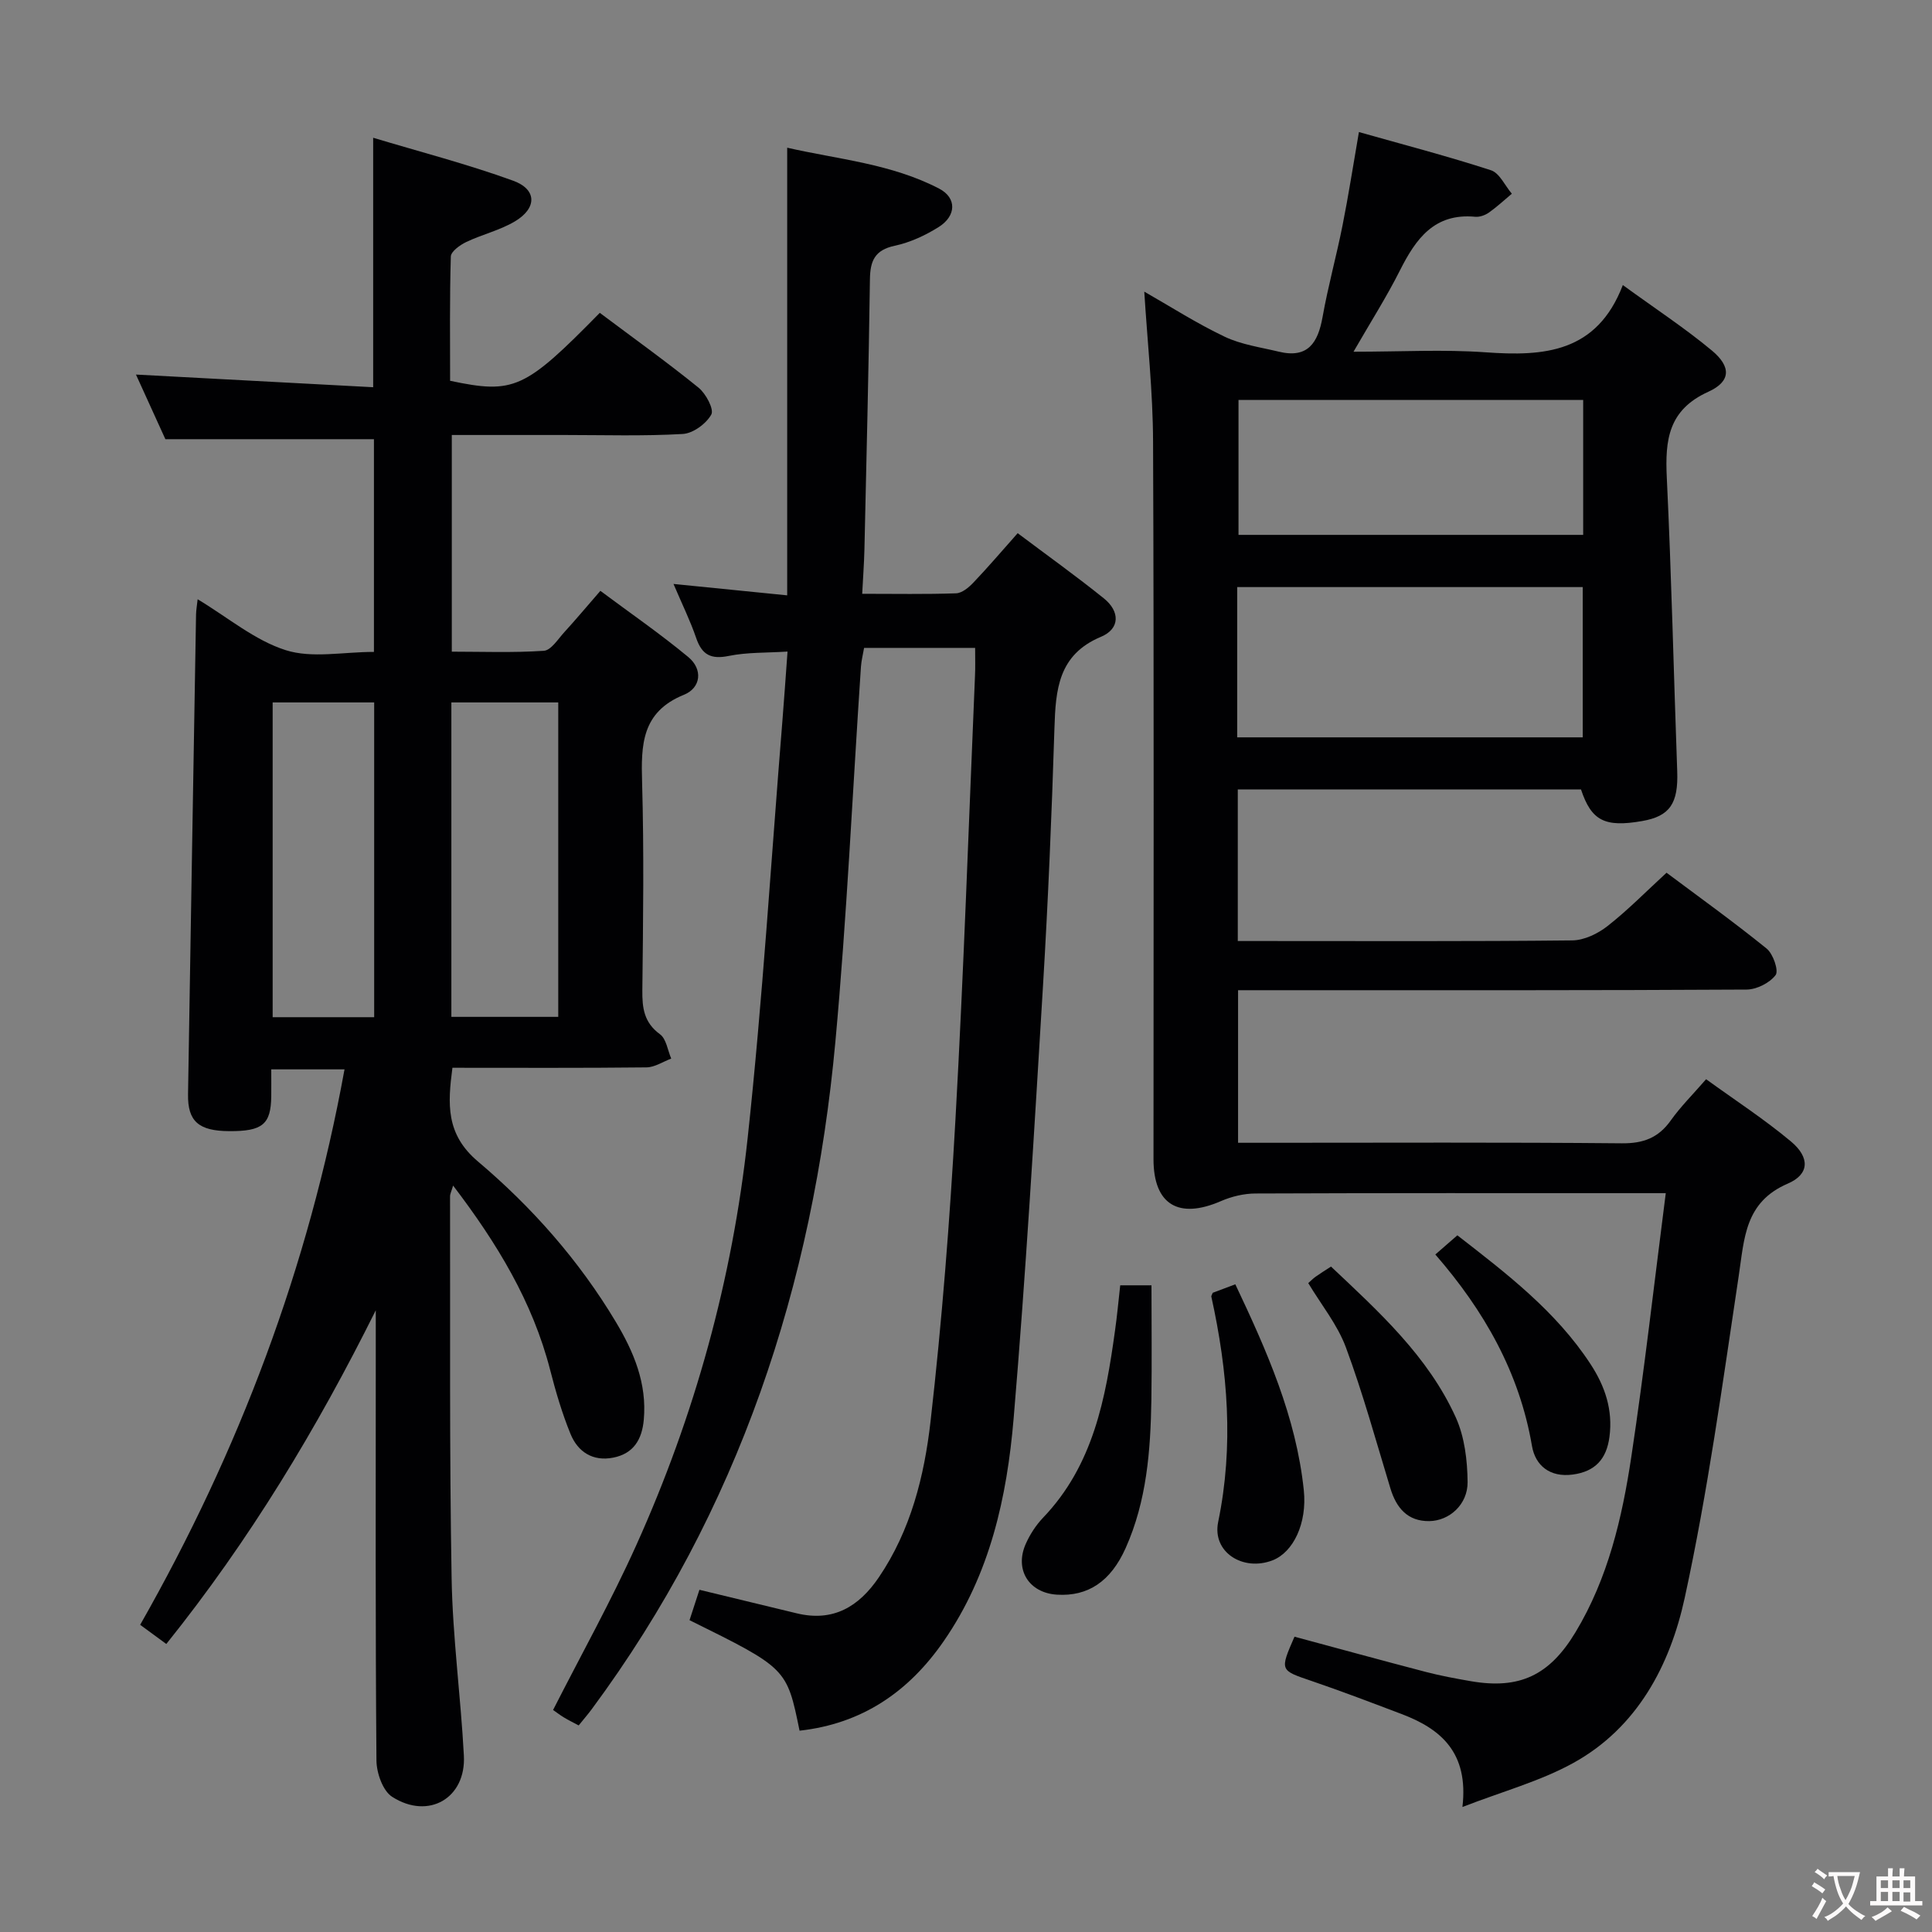 <svg enable-background="new 0 0 400 400" viewBox="0 0 400 400" xmlns="http://www.w3.org/2000/svg"><rect x="0" y="0" width="400" height="400" fill="#808080" stroke="none"/><g fill="#010103"><path d="m236.91 60.38c5.32 3.03 10.8 6.55 16.64 9.33 3.45 1.64 7.43 2.19 11.21 3.1 6.02 1.46 8.11-1.84 9.06-7.16 1.13-6.36 2.87-12.61 4.13-18.95 1.23-6.16 2.19-12.37 3.4-19.36 9.33 2.64 18.42 5.01 27.34 7.91 1.78.58 2.9 3.19 4.32 4.86-1.58 1.32-3.09 2.73-4.76 3.91-.78.54-1.91.95-2.83.86-8.47-.8-12.29 4.58-15.59 11.13-2.73 5.43-6.01 10.58-9.6 16.81 9.85 0 18.63-.5 27.33.12 12.09.87 23.05.12 28.43-13.92 6.75 4.91 12.85 8.91 18.42 13.54 4.03 3.35 3.99 6.41-.72 8.55-8.28 3.75-8.97 9.97-8.6 17.72.97 20.27 1.43 40.57 2.16 60.85.24 6.67-1.52 9.31-7.27 10.31-7.74 1.35-10.5-.07-12.65-6.54-23.6 0-47.2 0-71.06 0v31.38h5.26c21.33 0 42.67.1 64-.13 2.46-.03 5.28-1.39 7.28-2.96 4.18-3.27 7.92-7.09 12.23-11.05 6.54 4.89 13.8 10.1 20.73 15.71 1.34 1.09 2.53 4.57 1.85 5.48-1.23 1.63-3.93 2.99-6.03 3-31 .18-62 .13-93 .13-3.98 0-7.95 0-12.26 0v31.59h5.97c24.5 0 49-.12 73.5.11 4.45.04 7.56-1.14 10.12-4.74 2.01-2.83 4.51-5.31 7.31-8.53 5.95 4.31 12.04 8.27 17.58 12.9 3.92 3.28 3.85 6.77-.66 8.71-8.93 3.84-8.99 11.32-10.16 19.07-3.35 22.3-6.4 44.7-11.19 66.71-3.03 13.92-9.8 26.87-23.11 34.2-6.83 3.76-14.57 5.85-22.91 9.09 1.32-11.25-4.44-16.16-12.58-19.24-6.2-2.35-12.4-4.72-18.67-6.86-6.55-2.23-6.59-2.11-3.52-9.16 9.05 2.44 18.14 4.93 27.25 7.31 3.04.79 6.15 1.36 9.25 1.9 10.08 1.74 16.3-1.19 21.69-10.15 6.74-11.19 9.65-23.67 11.55-36.33 2.7-17.9 4.73-35.89 7.13-54.56-2.25 0-3.85 0-5.46 0-26.5 0-53-.04-79.5.07-2.39.01-4.93.62-7.12 1.57-8.8 3.83-13.97.72-13.98-8.65 0-49.5.11-99-.09-148.49-.03-10.42-1.18-20.8-1.82-31.15zm19.24 92.28h71.54c0-10.58 0-20.81 0-31.11-24.01 0-47.7 0-71.54 0zm71.63-69.85c-24.13 0-47.82 0-71.36 0v27.93h71.36c0-9.37 0-18.47 0-27.93z"/><path d="m124.18 64.77c6.97 5.23 13.86 10.16 20.43 15.48 1.53 1.23 3.26 4.49 2.66 5.57-1.06 1.91-3.78 3.91-5.92 4.03-8.14.47-16.32.21-24.49.21-7.65 0-15.3 0-23.32 0v44.86c6.24 0 12.67.25 19.05-.18 1.51-.1 2.94-2.43 4.26-3.87 2.35-2.57 4.59-5.25 7.45-8.54 6.16 4.59 12.4 8.89 18.22 13.72 3.03 2.52 2.63 6.36-.93 7.8-8.76 3.56-8.88 10.36-8.65 18.17.41 14.32.21 28.66.05 42.99-.04 3.69.34 6.7 3.65 9.12 1.31.95 1.59 3.32 2.33 5.04-1.71.64-3.41 1.8-5.12 1.82-13.31.15-26.62.08-40.18.08-.97 7.45-1.42 13.74 5.28 19.4 11.2 9.47 20.94 20.5 28.54 33.2 3.72 6.21 6.48 12.74 5.8 20.27-.37 4.11-2.13 7.02-6.33 7.85-4.21.83-7.31-1.18-8.83-4.88-1.75-4.28-3.07-8.76-4.22-13.25-3.63-14.12-10.97-26.22-20.1-38.2-.33 1.16-.63 1.7-.63 2.24.05 26.33-.14 52.66.32 78.98.21 12.28 1.89 24.52 2.54 36.8.47 8.8-7.31 13.36-14.85 8.53-1.94-1.24-3.23-4.94-3.25-7.52-.23-27.83-.14-55.66-.14-83.49 0-3.24 0-6.48 0-9.72-12.19 24.51-26.11 47.58-43.37 69.09-1.84-1.35-3.52-2.58-5.41-3.97 20.51-36.04 34.85-74.03 42.31-115-5.17 0-9.89 0-15.17 0 0 2.01.02 3.8 0 5.58-.07 5.81-1.81 7.25-8.7 7.21-6.34-.03-8.62-2.04-8.53-7.63.54-33.11 1.09-66.23 1.66-99.34.02-.93.19-1.86.33-3.15 6.29 3.78 11.83 8.51 18.24 10.54 5.44 1.73 11.87.36 18.26.36 0-14.9 0-29.6 0-44.04-14.21 0-28.27 0-43.18 0-1.74-3.82-3.92-8.61-6.09-13.38 16.52.88 32.81 1.75 49.11 2.62 0-17.65 0-34.06 0-51.65 9.63 2.9 19.47 5.44 28.97 8.89 4.97 1.8 4.98 5.69.35 8.44-3.1 1.84-6.77 2.69-10.06 4.26-1.29.62-3.15 1.95-3.18 3-.26 8.61-.15 17.23-.15 25.73 13.24 2.78 15.43 1.78 30.99-14.07zm-30.73 80.66v65.1h22.13c0-21.97 0-43.53 0-65.1-7.53 0-14.64 0-22.13 0zm-37 0v65.17h21.02c0-21.88 0-43.43 0-65.17-7.13 0-13.88 0-21.02 0z"/><path d="m201.89 134.14c-8.06 0-15.38 0-22.99 0-.23 1.35-.56 2.61-.65 3.89-1.74 25.88-2.92 51.8-5.29 77.62-4.63 50.43-20.01 97.11-50.44 138.21-.78 1.06-1.65 2.05-2.71 3.37-1.07-.57-2.07-1.06-3.02-1.63-.85-.51-1.64-1.13-2.28-1.57 5.81-11.43 12.03-22.57 17.24-34.15 12.09-26.83 19.88-55.03 23.04-84.23 3.11-28.73 4.86-57.61 7.2-86.42.36-4.45.66-8.91 1.06-14.33-4.41.28-8.37.13-12.15.9-3.67.75-5.56-.19-6.76-3.7-1.22-3.57-2.91-6.99-4.7-11.2 8.03.81 15.34 1.54 23.54 2.36 0-31.12 0-61.52 0-92.68 10.48 2.4 21.55 3.3 31.49 8.49 3.63 1.9 3.55 5.62-.12 7.93-2.77 1.74-5.92 3.2-9.1 3.88-4.14.88-5.09 3.13-5.14 6.94-.26 18.64-.72 37.29-1.14 55.93-.07 2.91-.29 5.82-.46 9.19 6.84 0 13.14.12 19.43-.1 1.23-.04 2.63-1.21 3.58-2.21 2.98-3.12 5.78-6.41 9.18-10.24 6.06 4.56 12.1 8.87 17.87 13.52 3.28 2.65 3.39 6.25-.64 7.94-8.85 3.71-9.37 10.95-9.62 18.94-.56 17.79-1.3 35.58-2.37 53.34-1.81 29.87-3.56 59.75-6.08 89.57-1.38 16.27-4.88 32.21-14.47 46.08-7.27 10.52-16.93 17.11-29.85 18.54-2.64-12.92-2.64-12.92-22.78-22.88.67-2.04 1.36-4.15 2.05-6.29 7 1.69 13.57 3.27 20.14 4.87 7.55 1.83 12.87-1.37 16.99-7.43 6.63-9.76 9.43-21 10.72-32.32 2.37-20.78 3.99-41.68 5.16-62.57 1.71-30.56 2.74-61.15 4.04-91.73.09-1.81.03-3.61.03-5.83z"/><path d="m231.93 266.11h6.47c0 7.9.1 15.81-.02 23.72-.17 10.5-.96 20.93-5.33 30.69-3.1 6.93-7.81 10.03-14.19 9.64-5.83-.35-8.88-5.18-6.47-10.56.87-1.94 2.1-3.84 3.57-5.38 10.41-10.87 12.96-24.71 14.9-38.79.42-2.95.69-5.92 1.07-9.32z"/><path d="m270.86 265.65c.54-.47.99-.94 1.52-1.32.94-.67 1.93-1.28 3.19-2.1 9.92 9.36 20.08 18.55 25.83 31.22 1.83 4.04 2.41 8.91 2.45 13.41.03 4.63-3.77 8.01-7.93 8.07-4.48.06-6.82-2.72-8.05-6.77-2.97-9.76-5.67-19.63-9.21-29.18-1.75-4.73-5.11-8.84-7.8-13.33z"/><path d="m297.17 259.73c1.68-1.47 3.02-2.64 4.56-3.97 10.27 7.97 20.42 15.73 27.57 26.66 3.01 4.6 4.66 9.49 3.92 15.08-.6 4.55-2.93 7.17-7.6 7.79-4.74.64-7.75-1.88-8.44-5.91-2.6-15.24-9.91-28.02-20.01-39.65z"/><path d="m251.08 267.66c1.3-.49 2.83-1.06 4.68-1.76 6.49 13.71 12.6 27.44 14.18 42.65.71 6.84-2.18 12.82-6.45 14.49-6.09 2.38-12.58-1.65-11.28-7.94 3.26-15.78 1.99-31.21-1.42-46.67-.03-.12.11-.29.29-.77z"/></g><path d="m377.9 391.2c-.2.3-.4.5-.6.8-.7-.6-1.4-1-2.2-1.5.2-.3.4-.5.5-.8.6.4 1.4.8 2.3 1.5zm-1.8 6.1c-.2-.2-.5-.4-.9-.6.4-.6.8-1.2 1.2-1.9s.7-1.3.9-1.9c.3.3.5.5.8.7-.7 1.3-1.4 2.6-2 3.7zm2.2-9c-.3.3-.5.5-.6.8-.6-.6-1.3-1.1-2-1.5.3-.3.5-.5.6-.7.6.5 1.3.9 2 1.4zm.3.2v-.9h2 4.5c-.3 1.3-.6 2.5-1 3.6s-.9 2.1-1.4 3c.4.5 1 1 1.6 1.4s1.2.8 1.9 1.1c-.3.2-.5.4-.8.8-.4-.3-1-.7-1.6-1.2s-1.2-1.1-1.6-1.6c-.5.6-1.1 1.1-1.7 1.6s-1.4.9-2.1 1.4c-.1-.3-.3-.5-.7-.8.6-.2 1.2-.5 1.9-1s1.4-1.1 2-1.8c-.5-.8-.9-1.6-1.2-2.5s-.6-2-.8-3.2c-.4.1-.7.1-1 .1zm2.5 2.7c.3 1 .7 1.7 1 2.2.3-.5.6-1.1 1-2s.6-1.9.9-3h-3.2-.4c.1.9.3 1.8.7 2.8z" fill="#fcfafa"/><path d="m396.5 388.5v1.5 3.6h1.5v.9c-.4 0-1 0-1.7 0h-7.9c-.5 0-.9 0-1.2 0v-.9h1.3v-3.5c0-.7 0-1.2 0-1.6h2.4c0-.8 0-1.4 0-1.7h1c0 .3-.1.8-.1 1.7h1.5c0-.8 0-1.4 0-1.7h1c0 .3-.1.9-.1 1.7zm-8.2 9.2c-.2-.3-.5-.5-.8-.8.8-.3 1.4-.6 1.9-.9s1-.7 1.4-1.1c.3.3.6.5.9.8-1.6 1-2.8 1.6-3.4 2zm2.6-6.8v-1.6h-1.5v1.6zm0 2.7v-1.9h-1.5v1.9zm2.4-2.7v-1.6h-1.5v1.6zm0 2.7v-1.9h-1.5v1.9zm.2 2 .7-.8c.4.2.9.5 1.6.8s1.3.7 1.8 1c-.3.3-.5.5-.8.8-.4-.3-1.5-1-3.3-1.8zm2-4.7v-1.6h-1.4v1.6zm0 2.8v-1.9h-1.4v1.9z" fill="#fcfafa"/></svg>